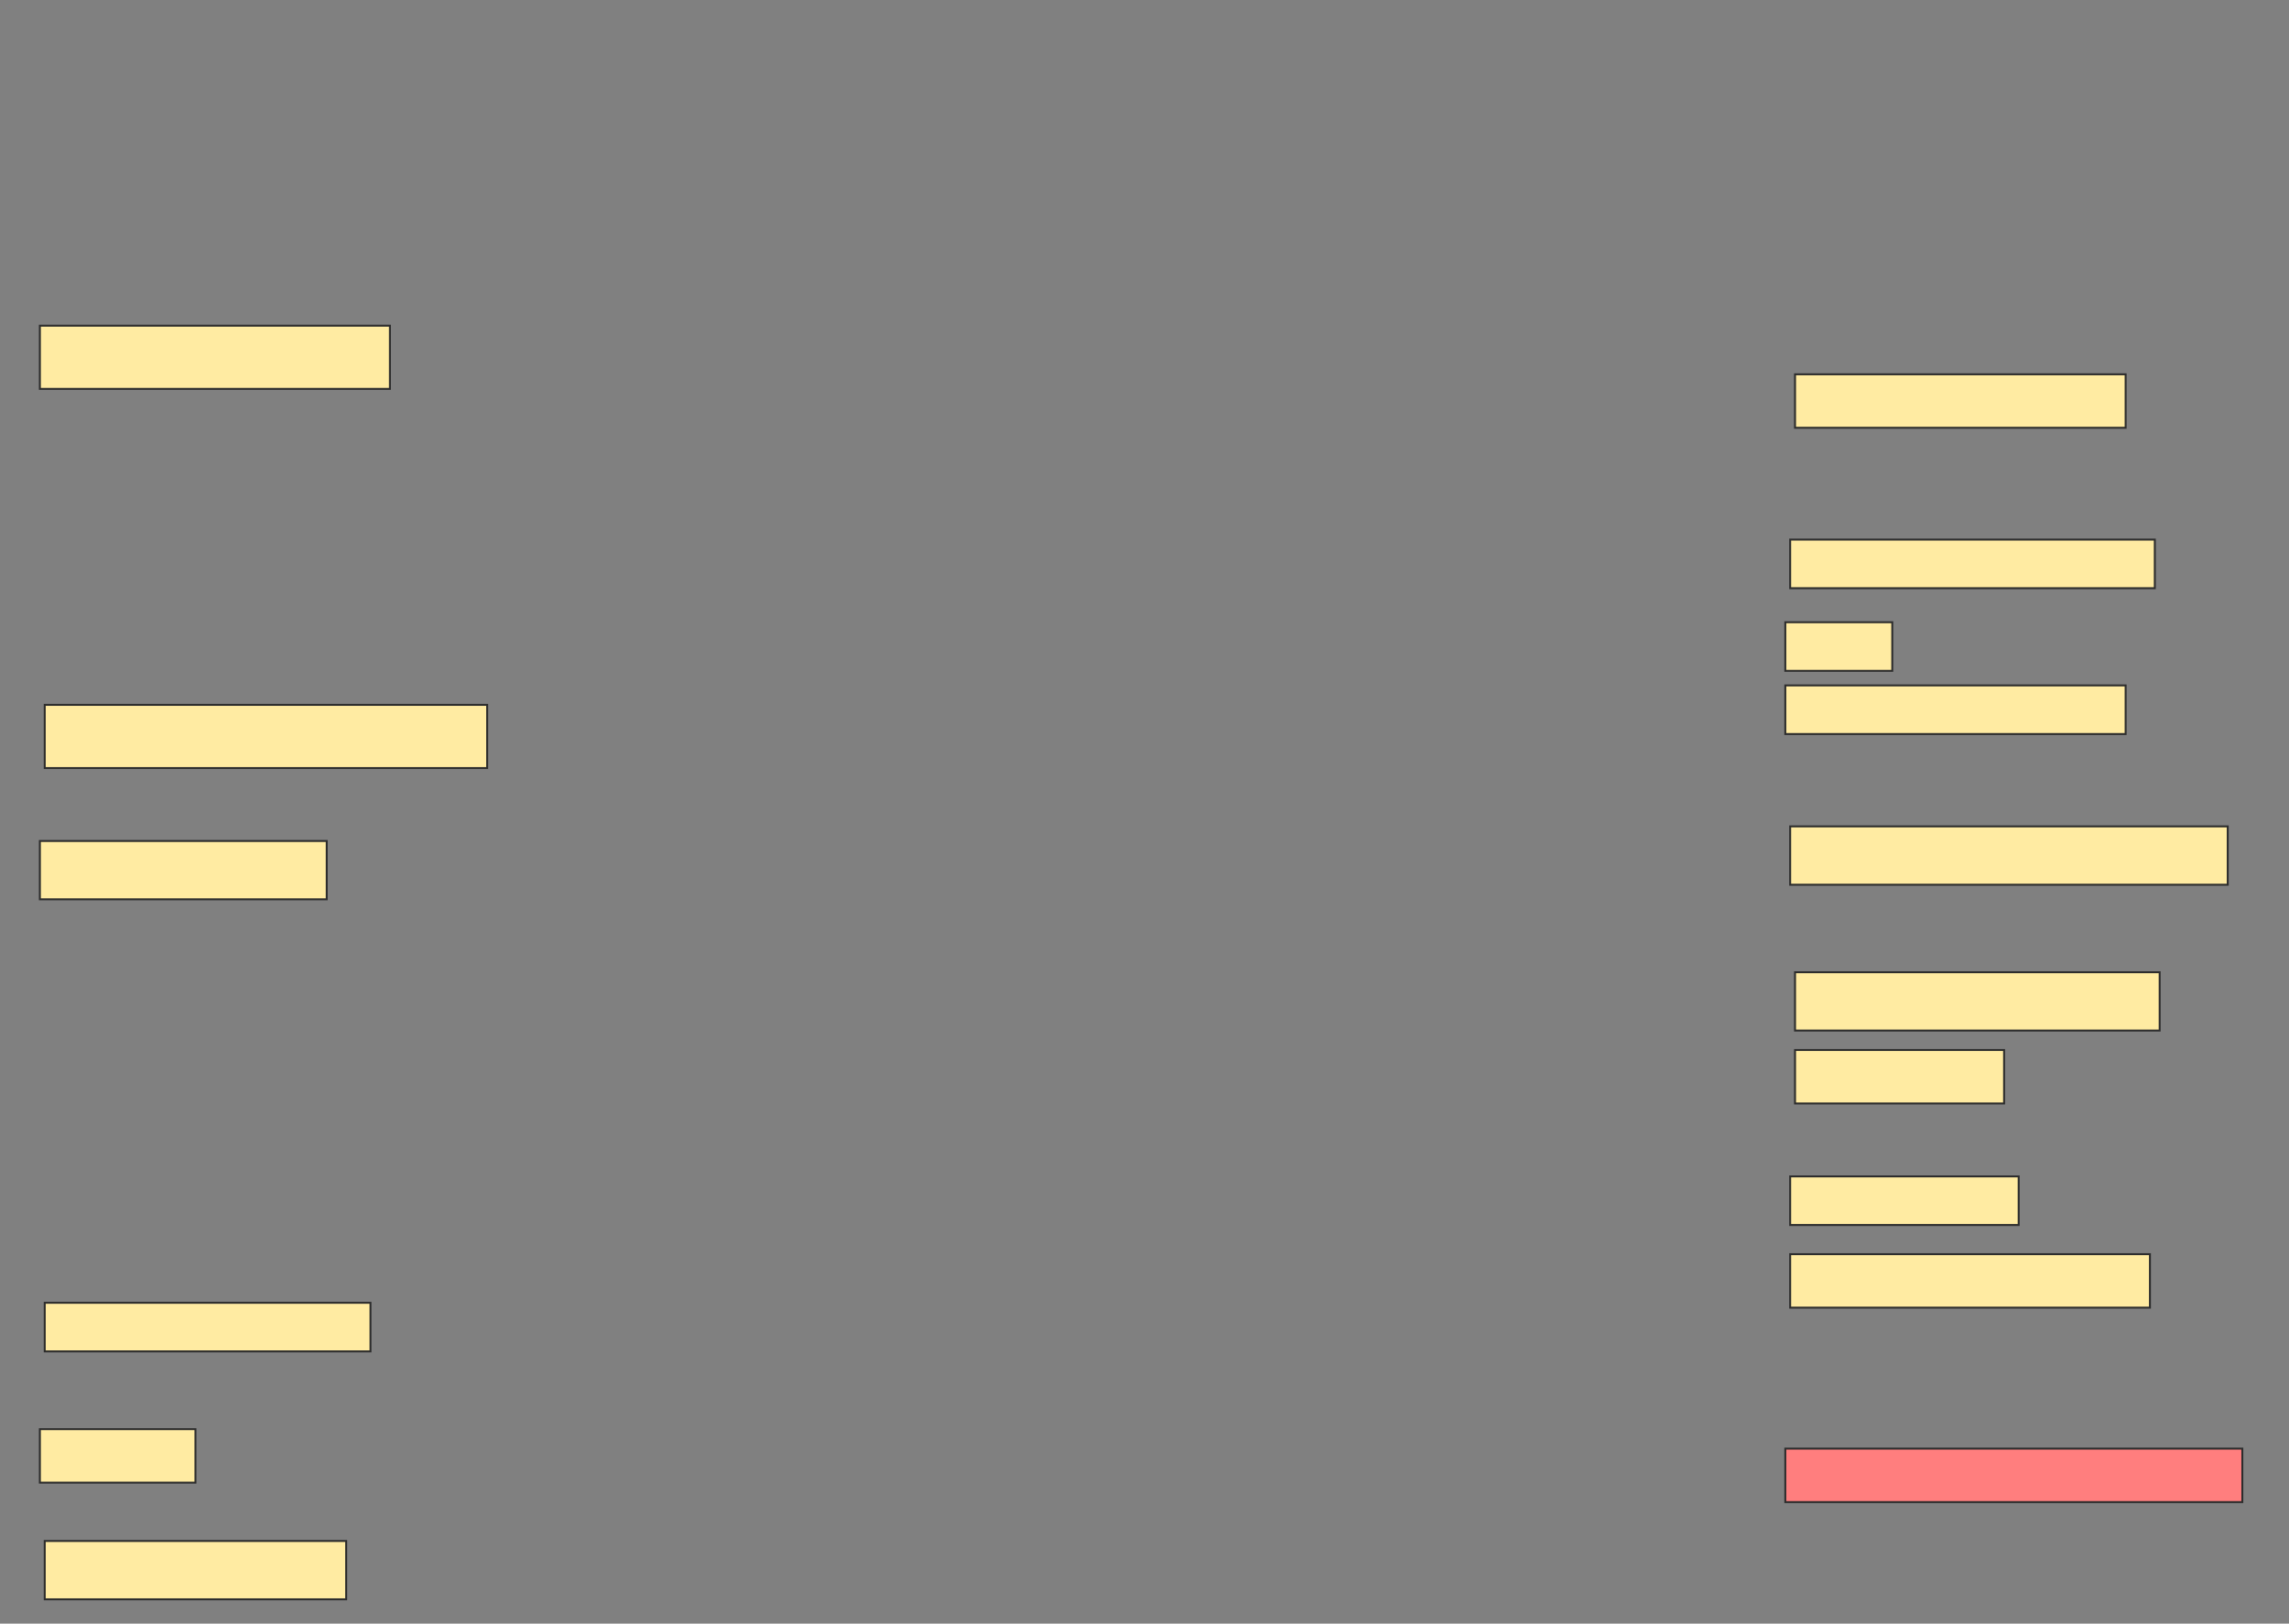 <svg height="835" width="1177" xmlns="http://www.w3.org/2000/svg">
 <rect width="100%" height="100%" fill="#808080" stroke="none"/>
 <!-- Created with Image Occlusion Enhanced -->
 <g>
  <title>Labels</title>
 </g>
 <g>
  <title>Masks</title>
  <rect fill="#FFEBA2" height="32.5" id="7154adc8b7924a7e9a3ad89d7a8ac923-ao-1" stroke="#2D2D2D" width="180" x="20.5" y="167.5"/>
  <rect fill="#FFEBA2" height="27.5" id="7154adc8b7924a7e9a3ad89d7a8ac923-ao-2" stroke="#2D2D2D" width="170" x="923" y="192.5"/>
  <rect fill="#FFEBA2" height="25" id="7154adc8b7924a7e9a3ad89d7a8ac923-ao-3" stroke="#2D2D2D" width="187.5" x="920.5" y="277.5"/>
  <rect fill="#FFEBA2" height="25" id="7154adc8b7924a7e9a3ad89d7a8ac923-ao-4" stroke="#2D2D2D" width="55" x="918" y="320"/>
  <rect fill="#FFEBA2" height="32.5" id="7154adc8b7924a7e9a3ad89d7a8ac923-ao-5" stroke="#2D2D2D" width="227.5" x="23" y="362.5"/>
  <rect fill="#FFEBA2" height="25" id="7154adc8b7924a7e9a3ad89d7a8ac923-ao-6" stroke="#2D2D2D" width="175" x="918" y="352.5"/>
  <rect fill="#FFEBA2" height="30" id="7154adc8b7924a7e9a3ad89d7a8ac923-ao-7" stroke="#2D2D2D" width="225" x="920.5" y="425"/>
  <rect fill="#FFEBA2" height="30" id="7154adc8b7924a7e9a3ad89d7a8ac923-ao-8" stroke="#2D2D2D" width="147.5" x="20.5" y="432.5"/>
  <rect fill="#FFEBA2" height="30" id="7154adc8b7924a7e9a3ad89d7a8ac923-ao-9" stroke="#2D2D2D" width="187.5" x="923" y="500"/>
  <rect fill="#FFEBA2" height="27.5" id="7154adc8b7924a7e9a3ad89d7a8ac923-ao-10" stroke="#2D2D2D" width="107.5" x="923" y="540"/>
  <rect fill="#FFEBA2" height="25" id="7154adc8b7924a7e9a3ad89d7a8ac923-ao-11" stroke="#2D2D2D" width="117.5" x="920.5" y="605"/>
  <rect fill="#FFEBA2" height="27.5" id="7154adc8b7924a7e9a3ad89d7a8ac923-ao-12" stroke="#2D2D2D" width="185" x="920.5" y="645"/>
  <rect fill="#FFEBA2" height="25" id="7154adc8b7924a7e9a3ad89d7a8ac923-ao-13" stroke="#2D2D2D" width="167.5" x="23" y="670"/>
  <rect fill="#FFEBA2" height="27.5" id="7154adc8b7924a7e9a3ad89d7a8ac923-ao-14" stroke="#2D2D2D" width="80" x="20.5" y="735"/>
  <rect class="qshape" fill="#FF7E7E" height="27.5" id="7154adc8b7924a7e9a3ad89d7a8ac923-ao-15" stroke="#2D2D2D" width="235" x="918" y="745"/>
  <rect fill="#FFEBA2" height="30" id="7154adc8b7924a7e9a3ad89d7a8ac923-ao-16" stroke="#2D2D2D" width="155" x="23" y="792.5"/>
 </g>
</svg>